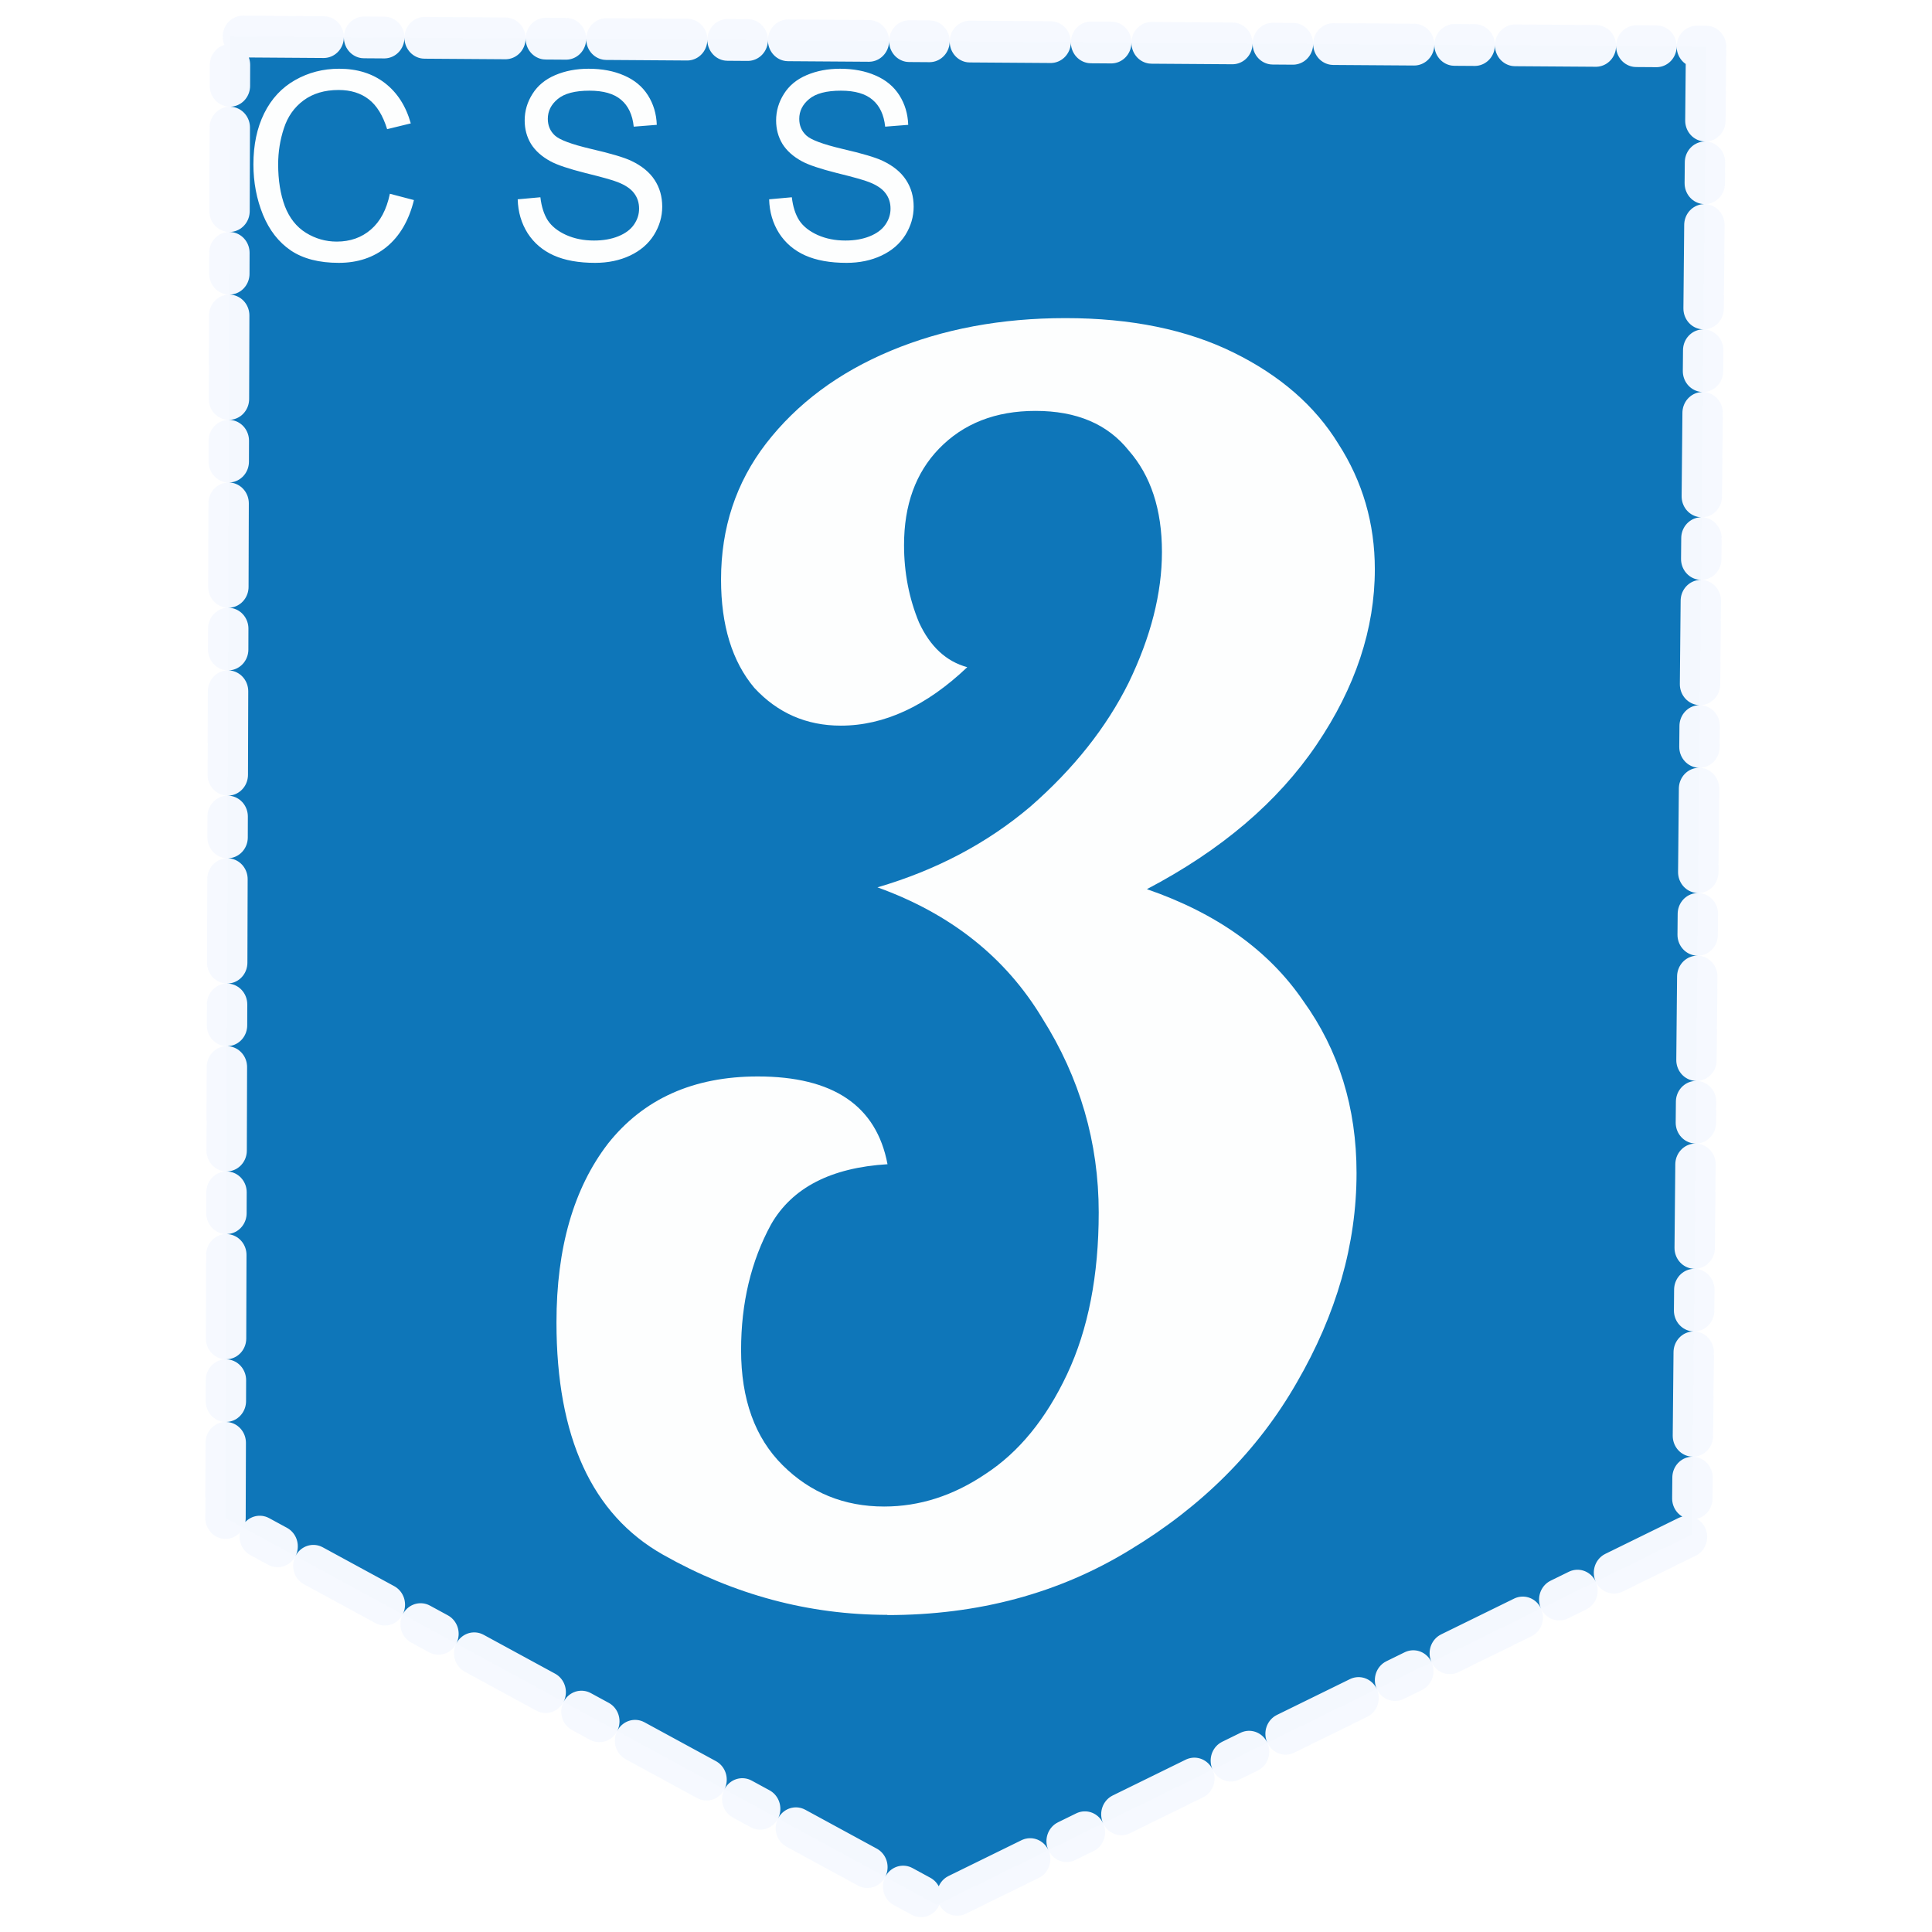 <?xml version="1.0" encoding="UTF-8" standalone="no"?>
<svg
   width="300"
   height="300"
   viewBox="0 0 79.375 79.375"
   version="1.1"
   id="svg1"
   xml:space="preserve"
   inkscape:version="1.3.2 (091e20e, 2023-11-25, custom)"
   sodipodi:docname="css.svg"
   xmlns:inkscape="http://www.inkscape.org/namespaces/inkscape"
   xmlns:sodipodi="http://sodipodi.sourceforge.net/DTD/sodipodi-0.dtd"
   xmlns="http://www.w3.org/2000/svg"
   xmlns:svg="http://www.w3.org/2000/svg"><sodipodi:namedview
     id="namedview1"
     pagecolor="#505050"
     bordercolor="#eeeeee"
     borderopacity="1"
     inkscape:showpageshadow="0"
     inkscape:pageopacity="0"
     inkscape:pagecheckerboard="0"
     inkscape:deskcolor="#505050"
     inkscape:document-units="mm"
     inkscape:zoom="0.48728038"
     inkscape:cx="728.53333"
     inkscape:cy="590.00939"
     inkscape:window-width="1920"
     inkscape:window-height="1017"
     inkscape:window-x="1912"
     inkscape:window-y="-8"
     inkscape:window-maximized="1"
     inkscape:current-layer="layer1"
     showgrid="false" /><defs
     id="defs1"><filter
       inkscape:collect="always"
       style="color-interpolation-filters:sRGB"
       id="filter258-8"
       x="-0.016"
       y="-0.013"
       width="1.033"
       height="1.022"><feGaussianBlur
         inkscape:collect="always"
         stdDeviation="0.022"
         id="feGaussianBlur258-6" /></filter></defs><g
     inkscape:label="Livello 1"
     inkscape:groupmode="layer"
     id="layer1"><g
       id="g2"
       transform="matrix(3.017,0,0,3.119,-56.865,-68.152)"><path
         id="path257-5"
         style="opacity:0.99;fill:#0b74b8;fill-opacity:1;fill-rule:evenodd;stroke:#f6f9ff;stroke-width:0.55;stroke-linecap:round;stroke-linejoin:round;stroke-dasharray:1.1, 0.55, 0.275, 0.55;stroke-dashoffset:2.585;stroke-opacity:1;paint-order:stroke markers fill;filter:url(#filter258-8)"
         inkscape:transform-center-x="0.035211673"
         inkscape:transform-center-y="1.5992022"
         d="m 21.919,41.846 0.062,-19.515 20.1,0.134 -0.192,19.598 -10.284,4.879 z"
         sodipodi:nodetypes="cccccc" /><path
         d="m 24.158,24.403 0.327,0.083 q -0.103,0.403 -0.371,0.616 -0.266,0.211 -0.653,0.211 -0.4,0 -0.651,-0.162 -0.25,-0.164 -0.381,-0.472 -0.13,-0.309 -0.13,-0.663 0,-0.386 0.147,-0.673 0.148,-0.288 0.42,-0.437 0.273,-0.15 0.6,-0.15 0.371,0 0.624,0.189 0.253,0.189 0.352,0.531 l -0.322,0.076 q -0.086,-0.27 -0.25,-0.393 -0.164,-0.123 -0.411,-0.123 -0.285,0 -0.477,0.137 -0.191,0.137 -0.268,0.368 -0.078,0.229 -0.078,0.474 0,0.315 0.091,0.551 0.093,0.234 0.287,0.351 0.194,0.116 0.42,0.116 0.275,0 0.465,-0.159 0.191,-0.159 0.258,-0.47 z m 1.74,0.073 0.309,-0.027 q 0.022,0.185 0.101,0.305 0.081,0.118 0.25,0.192 0.169,0.073 0.379,0.073 0.187,0 0.331,-0.056 0.143,-0.056 0.212,-0.152 0.071,-0.098 0.071,-0.212 0,-0.116 -0.067,-0.202 -0.067,-0.088 -0.223,-0.147 -0.099,-0.039 -0.44,-0.12 -0.341,-0.083 -0.477,-0.155 -0.177,-0.093 -0.265,-0.229 -0.086,-0.138 -0.086,-0.309 0,-0.187 0.106,-0.349 0.106,-0.164 0.31,-0.248 0.204,-0.084 0.454,-0.084 0.275,0 0.484,0.089 0.211,0.088 0.324,0.26 0.113,0.172 0.121,0.39 l -0.314,0.024 q -0.025,-0.234 -0.172,-0.354 -0.145,-0.12 -0.43,-0.12 -0.297,0 -0.433,0.11 -0.135,0.108 -0.135,0.261 0,0.133 0.096,0.219 0.094,0.086 0.492,0.177 0.4,0.089 0.548,0.157 0.216,0.099 0.319,0.253 0.103,0.152 0.103,0.351 0,0.197 -0.113,0.373 -0.113,0.174 -0.325,0.271 -0.211,0.096 -0.476,0.096 -0.336,0 -0.563,-0.098 -0.226,-0.098 -0.356,-0.293 -0.128,-0.197 -0.135,-0.445 z m 3.424,0 0.309,-0.027 q 0.022,0.185 0.101,0.305 0.081,0.118 0.25,0.192 0.169,0.073 0.379,0.073 0.187,0 0.331,-0.056 0.143,-0.056 0.212,-0.152 0.071,-0.098 0.071,-0.212 0,-0.116 -0.067,-0.202 -0.067,-0.088 -0.223,-0.147 -0.099,-0.039 -0.44,-0.12 -0.341,-0.083 -0.477,-0.155 -0.177,-0.093 -0.265,-0.229 -0.086,-0.138 -0.086,-0.309 0,-0.187 0.106,-0.349 0.106,-0.164 0.31,-0.248 0.204,-0.084 0.454,-0.084 0.275,0 0.484,0.089 0.211,0.088 0.324,0.26 0.113,0.172 0.121,0.39 l -0.314,0.024 q -0.025,-0.234 -0.172,-0.354 -0.145,-0.12 -0.43,-0.12 -0.297,0 -0.433,0.11 -0.135,0.108 -0.135,0.261 0,0.133 0.096,0.219 0.094,0.086 0.492,0.177 0.4,0.089 0.548,0.157 0.216,0.099 0.319,0.253 0.103,0.152 0.103,0.351 0,0.197 -0.113,0.373 -0.113,0.174 -0.325,0.271 -0.211,0.096 -0.476,0.096 -0.336,0 -0.563,-0.098 -0.226,-0.098 -0.356,-0.293 -0.128,-0.197 -0.135,-0.445 z"
         id="text257-7"
         style="font-size:3.454px;line-height:94.42%;font-family:Arial;-inkscape-font-specification:Arial;letter-spacing:1.121px;opacity:0.99;fill:#ffffff;fill-rule:evenodd;stroke-width:0.223;stroke-linecap:round;stroke-linejoin:round;paint-order:stroke markers fill"
         aria-label="CSS" /><path
         style="font-size:22.657px;line-height:94.42%;font-family:Lobster;-inkscape-font-specification:Lobster;letter-spacing:7.354px;opacity:0.99;fill:#ffffff;fill-rule:evenodd;stroke-width:1.463;stroke-linecap:round;stroke-linejoin:round;paint-order:stroke markers fill"
         d="m 30.935,43.122 q -1.609,0 -3.059,-0.793 -1.45,-0.793 -1.45,-3.059 0,-1.473 0.702,-2.356 0.725,-0.884 2.039,-0.884 1.541,0 1.767,1.156 -1.156,0.068 -1.586,0.793 -0.408,0.725 -0.408,1.654 0,0.974 0.566,1.518 0.566,0.544 1.382,0.544 0.725,0 1.382,-0.43 0.68,-0.43 1.11,-1.314 0.43,-0.884 0.43,-2.13 0,-1.382 -0.77,-2.56 -0.748,-1.201 -2.243,-1.722 1.201,-0.34 2.084,-1.065 0.884,-0.748 1.337,-1.631 0.453,-0.906 0.453,-1.722 0,-0.838 -0.453,-1.337 -0.43,-0.521 -1.269,-0.521 -0.816,0 -1.314,0.498 -0.476,0.476 -0.476,1.269 0,0.544 0.204,1.02 0.227,0.476 0.657,0.589 -0.838,0.77 -1.722,0.77 -0.702,0 -1.178,-0.498 -0.453,-0.521 -0.453,-1.427 0,-1.02 0.612,-1.79 0.634,-0.793 1.699,-1.223 1.065,-0.43 2.379,-0.43 1.337,0 2.288,0.453 0.952,0.453 1.427,1.201 0.498,0.748 0.498,1.654 0,1.178 -0.793,2.311 -0.793,1.133 -2.311,1.903 1.427,0.476 2.13,1.473 0.725,0.974 0.725,2.266 0,1.405 -0.816,2.764 -0.793,1.337 -2.266,2.198 -1.45,0.861 -3.308,0.861 z"
         id="text258-7"
         aria-label="3" /></g></g></svg>
